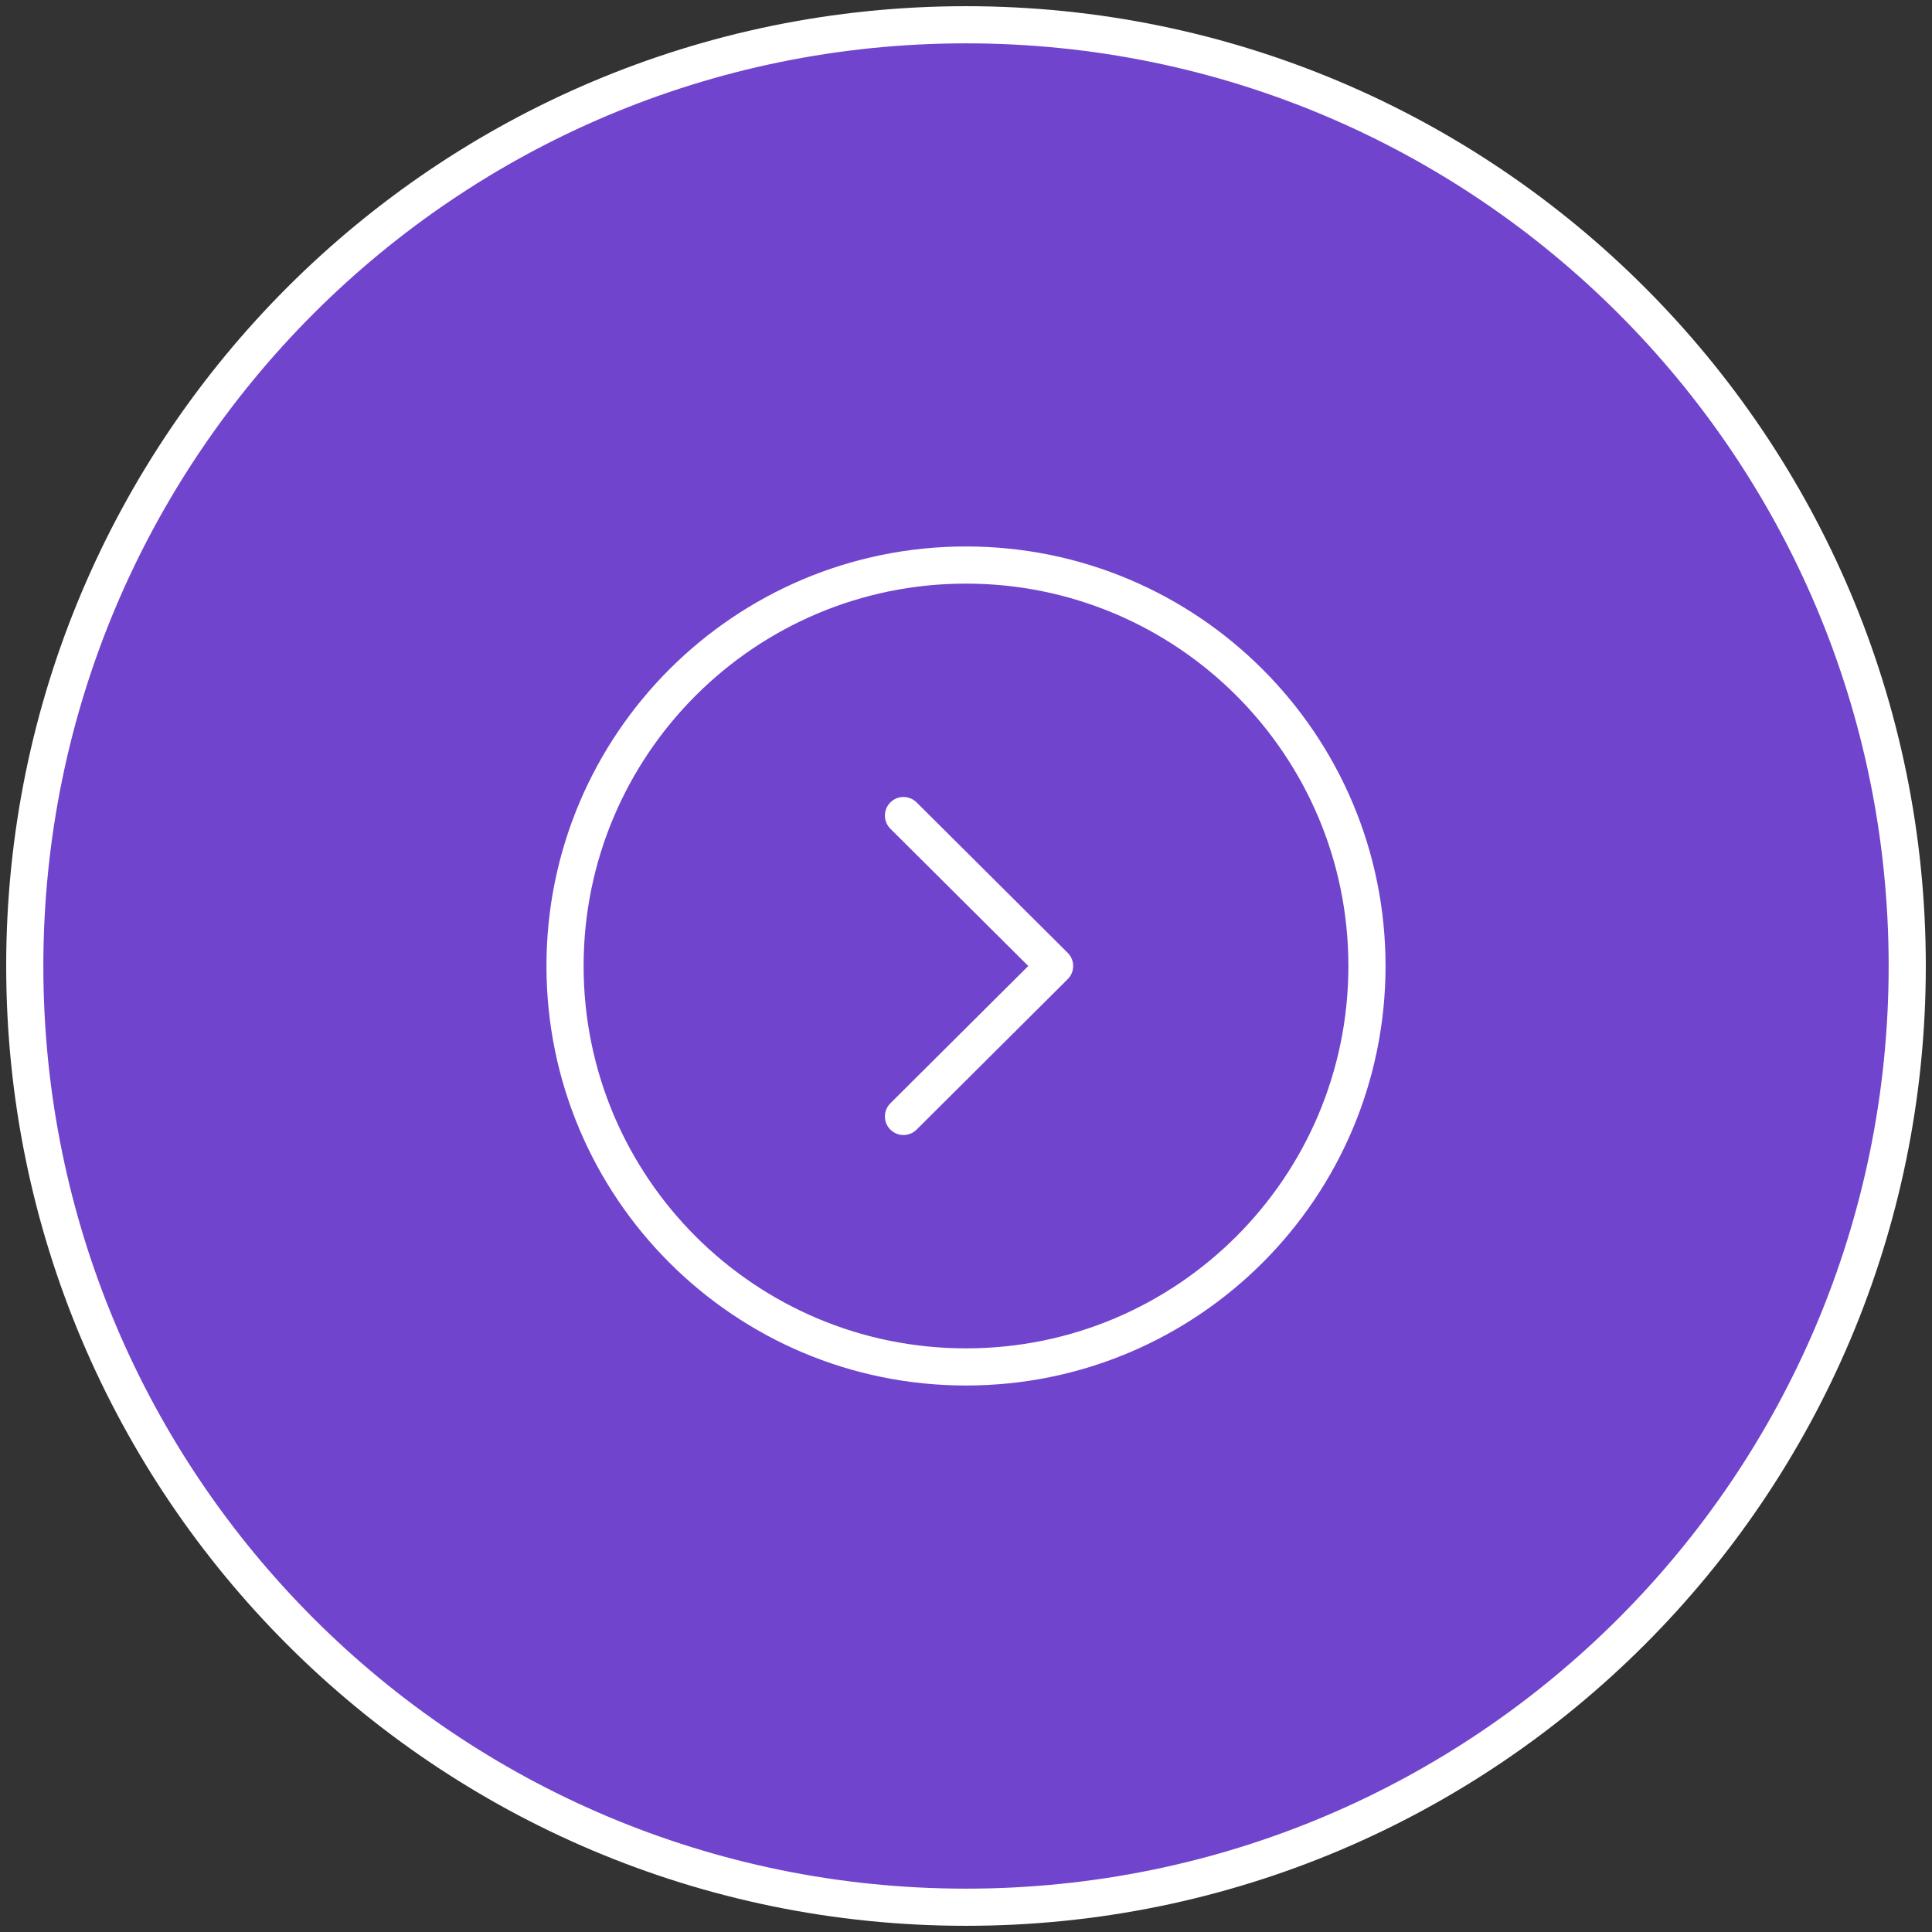 <svg width="78" height="78" viewBox="0 0 78 78" fill="none" xmlns="http://www.w3.org/2000/svg">
<rect x="0" y="0" width="78" height="78" fill="#333333" stroke="none"/>
<path d="M77 39C77 59.987 59.987 77 39 77C18.013 77 1 59.987 1 39C1 18.013 18.013 1 39 1C59.987 1 77 18.013 77 39Z" fill="#7044CC"/>
<path fill-rule="evenodd" clip-rule="evenodd" d="M39 55.187C47.939 55.187 55.188 47.94 55.188 39C55.188 30.061 47.939 22.812 39 22.812C30.061 22.812 22.812 30.061 22.812 39C22.812 47.94 30.061 55.187 39 55.187Z" fill="#7044CC"/>
<path fill-rule="evenodd" clip-rule="evenodd" d="M36.476 45.074L42.577 39L36.476 32.926" fill="#7044CC"/>
<path d="M36.476 45.074L42.577 39L36.476 32.926M77 39C77 59.987 59.987 77 39 77C18.013 77 1 59.987 1 39C1 18.013 18.013 1 39 1C59.987 1 77 18.013 77 39ZM39 55.187C47.939 55.187 55.188 47.94 55.188 39C55.188 30.061 47.939 22.812 39 22.812C30.061 22.812 22.812 30.061 22.812 39C22.812 47.94 30.061 55.187 39 55.187Z" stroke="white" stroke-width="1.5" stroke-linecap="round" stroke-linejoin="round"/>
</svg>
